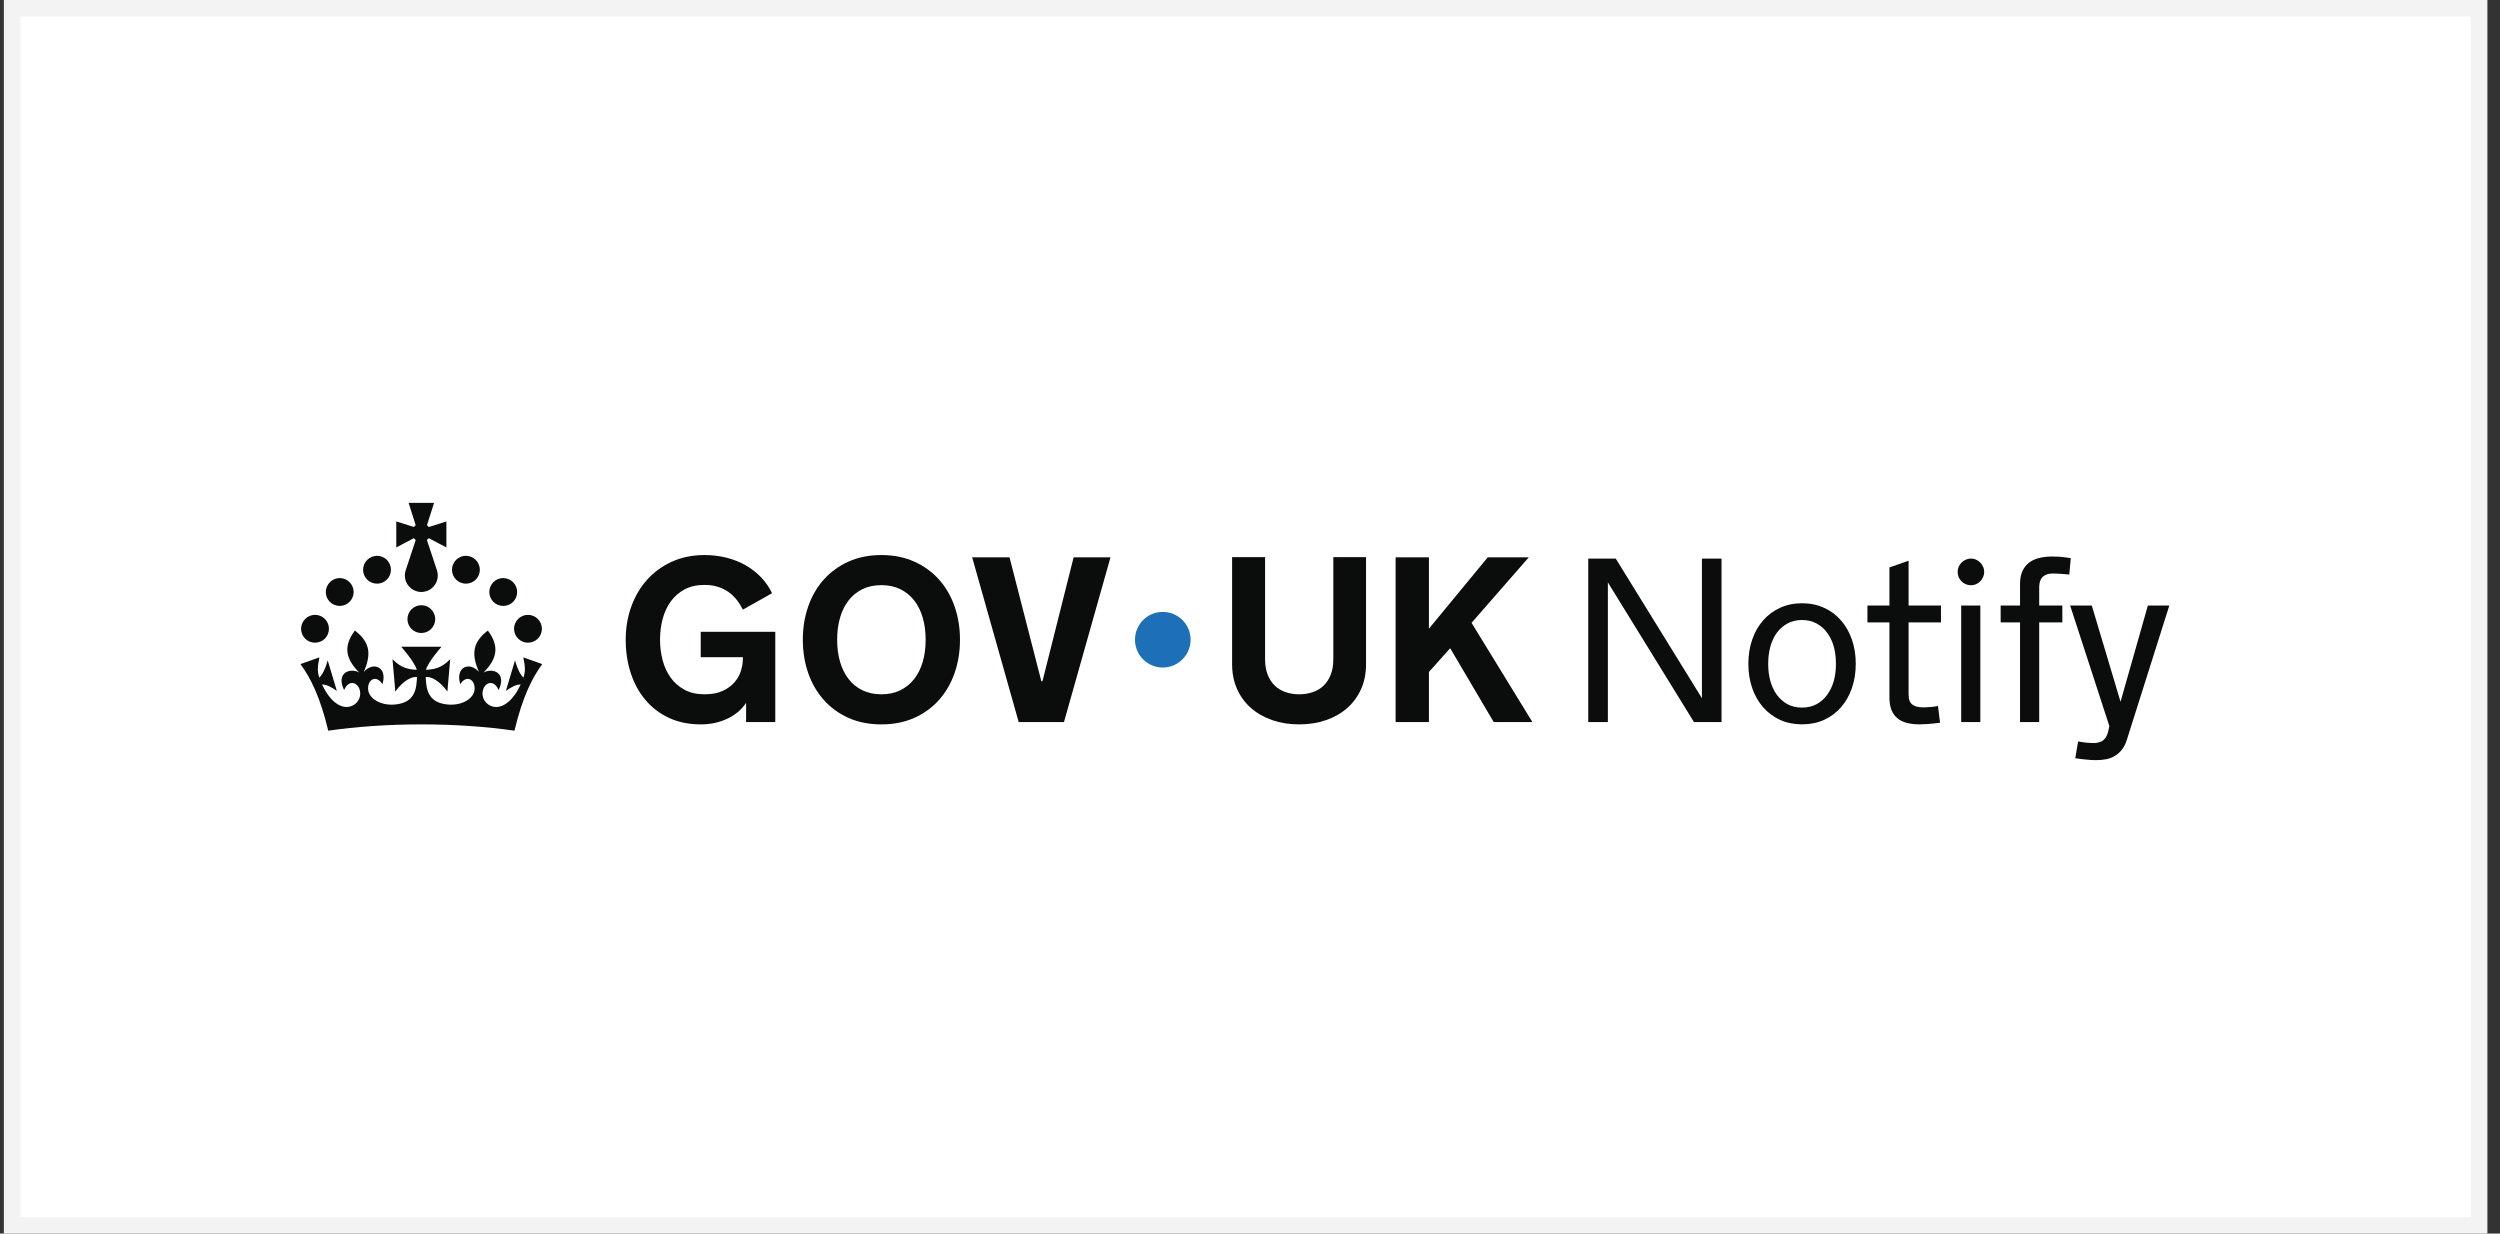 <svg width="152" height="75" viewBox="0 0 152 75" fill="none" xmlns="http://www.w3.org/2000/svg">
<rect x="0" y="0" width="152" height="75" fill="#333333" stroke="none"/>
<rect x="0.734" y="0.5" width="150" height="74" fill="white" stroke="#F3F3F3"/>
<path d="M70.697 40.586C71.631 40.586 72.388 39.829 72.388 38.895C72.388 37.961 71.631 37.204 70.697 37.204C69.763 37.204 69.006 37.961 69.006 38.895C69.006 39.829 69.763 40.586 70.697 40.586Z" fill="#1D70B8"/>
<path d="M40.131 38.923C40.131 39.351 40.185 39.763 40.292 40.159C40.399 40.555 40.562 40.904 40.781 41.207C41 41.51 41.279 41.753 41.619 41.937C41.959 42.121 42.364 42.213 42.834 42.213C43.305 42.213 43.662 42.141 43.963 41.996C44.263 41.852 44.503 41.672 44.682 41.455C44.861 41.238 44.987 41.005 45.059 40.753C45.132 40.502 45.167 40.269 45.167 40.054V39.957H42.604V38.413H47.137V43.903H45.363V42.73C45.237 42.925 45.081 43.103 44.895 43.264C44.709 43.425 44.499 43.562 44.266 43.676C44.033 43.79 43.779 43.88 43.502 43.945C43.224 44.01 42.93 44.043 42.618 44.043C41.887 44.043 41.237 43.91 40.669 43.645C40.101 43.379 39.623 43.014 39.234 42.548C38.845 42.083 38.55 41.538 38.347 40.914C38.144 40.29 38.043 39.617 38.043 38.895C38.043 38.173 38.156 37.506 38.382 36.88C38.608 36.254 38.929 35.709 39.346 35.245C39.763 34.782 40.265 34.417 40.854 34.149C41.444 33.881 42.103 33.747 42.835 33.747C43.31 33.747 43.76 33.802 44.186 33.911C44.612 34.021 45.001 34.177 45.353 34.379C45.704 34.582 46.015 34.826 46.285 35.112C46.555 35.399 46.774 35.717 46.942 36.066L45.168 37.065C45.06 36.851 44.935 36.651 44.79 36.467C44.646 36.284 44.48 36.125 44.291 35.992C44.102 35.86 43.887 35.755 43.645 35.678C43.403 35.602 43.133 35.563 42.835 35.563C42.364 35.563 41.959 35.655 41.619 35.839C41.279 36.023 41 36.266 40.781 36.569C40.562 36.872 40.399 37.222 40.292 37.62C40.185 38.018 40.132 38.429 40.132 38.853V38.923H40.131Z" fill="#0B0C0C"/>
<path d="M53.589 33.747C54.334 33.747 55.002 33.881 55.594 34.149C56.185 34.416 56.687 34.782 57.099 35.245C57.511 35.709 57.825 36.254 58.042 36.88C58.258 37.506 58.367 38.178 58.367 38.895C58.367 39.612 58.258 40.29 58.042 40.913C57.825 41.538 57.511 42.082 57.099 42.548C56.687 43.014 56.185 43.379 55.594 43.645C55.002 43.91 54.334 44.043 53.589 44.043C52.844 44.043 52.17 43.91 51.581 43.645C50.992 43.379 50.491 43.014 50.079 42.548C49.667 42.082 49.353 41.538 49.136 40.913C48.92 40.29 48.812 39.617 48.812 38.895C48.812 38.173 48.92 37.506 49.136 36.88C49.353 36.254 49.667 35.709 50.079 35.245C50.491 34.782 50.992 34.416 51.581 34.149C52.17 33.881 52.839 33.747 53.589 33.747ZM53.589 42.213C54.027 42.213 54.412 42.13 54.745 41.965C55.078 41.8 55.358 41.57 55.587 41.277C55.815 40.983 55.987 40.637 56.103 40.236C56.22 39.836 56.278 39.398 56.278 38.923V38.867C56.278 38.397 56.22 37.96 56.103 37.557C55.987 37.154 55.815 36.806 55.587 36.513C55.358 36.22 55.078 35.99 54.745 35.825C54.412 35.66 54.027 35.577 53.589 35.577C53.151 35.577 52.765 35.66 52.429 35.825C52.094 35.99 51.814 36.22 51.588 36.513C51.362 36.806 51.191 37.155 51.075 37.557C50.958 37.96 50.9 38.397 50.9 38.867V38.923C50.9 39.398 50.958 39.836 51.075 40.236C51.191 40.637 51.362 40.983 51.588 41.277C51.814 41.57 52.094 41.8 52.429 41.965C52.765 42.13 53.151 42.213 53.589 42.213Z" fill="#0B0C0C"/>
<path d="M61.937 43.903L59.108 33.887H61.379L63.313 41.416H63.383L65.276 33.887H67.518L64.689 43.903H61.937H61.937Z" fill="#0B0C0C"/>
<path d="M78.991 42.213C79.284 42.213 79.558 42.17 79.812 42.084C80.066 41.998 80.285 41.867 80.469 41.693C80.652 41.518 80.798 41.297 80.905 41.029C81.012 40.761 81.066 40.446 81.066 40.083V33.873H83.056V40.383C83.056 40.942 82.955 41.447 82.753 41.899C82.55 42.35 82.269 42.734 81.908 43.051C81.548 43.368 81.118 43.612 80.621 43.785C80.123 43.957 79.579 44.043 78.988 44.043C78.397 44.043 77.853 43.957 77.355 43.785C76.857 43.612 76.427 43.368 76.064 43.051C75.701 42.734 75.418 42.35 75.216 41.899C75.013 41.447 74.912 40.941 74.912 40.383V33.873H76.917V40.083C76.917 40.446 76.97 40.761 77.077 41.029C77.184 41.297 77.33 41.518 77.514 41.693C77.698 41.867 77.917 41.998 78.171 42.084C78.424 42.17 78.698 42.213 78.991 42.213Z" fill="#0B0C0C"/>
<path d="M84.853 33.887H86.878V38.224L90.454 33.887H92.948L89.47 37.868L93.171 43.903H90.818L88.171 39.412L86.878 40.857V43.903H84.853V33.887Z" fill="#0B0C0C"/>
<path d="M22.14 34.321C22.317 33.89 22.815 33.679 23.243 33.855C23.679 34.034 23.884 34.535 23.705 34.965C23.528 35.396 23.032 35.602 22.596 35.421C22.168 35.246 21.962 34.75 22.14 34.321L22.14 34.321Z" fill="#0B0C0C"/>
<path d="M20.327 36.776C19.899 36.601 19.694 36.105 19.872 35.675C20.05 35.243 20.547 35.033 20.975 35.209C21.411 35.388 21.615 35.888 21.437 36.318C21.259 36.749 20.764 36.956 20.328 36.775V36.776H20.327Z" fill="#0B0C0C"/>
<path d="M18.37 37.91C18.547 37.479 19.044 37.269 19.473 37.445C19.909 37.623 20.114 38.124 19.935 38.554C19.758 38.985 19.262 39.191 18.826 39.011C18.398 38.835 18.192 38.34 18.37 37.91L18.37 37.91Z" fill="#0B0C0C"/>
<path d="M25.166 32.723C25.198 32.765 25.235 32.802 25.276 32.833L24.661 34.691C24.66 34.693 24.659 34.696 24.659 34.698C24.659 34.698 24.687 34.606 24.659 34.7C24.631 34.792 24.615 34.892 24.615 34.993C24.615 35.495 24.986 35.911 25.469 35.982C25.476 35.983 25.483 35.984 25.49 35.984C25.532 35.989 25.573 35.993 25.616 35.993C25.659 35.993 25.7 35.99 25.742 35.984C25.749 35.984 25.757 35.982 25.764 35.982C26.246 35.911 26.618 35.496 26.618 34.993C26.618 34.891 26.602 34.792 26.574 34.7V34.698C26.573 34.696 26.572 34.691 26.572 34.691L25.956 32.833C25.997 32.802 26.034 32.764 26.066 32.723L26.068 32.721L27.141 33.284V31.704L26.07 32.044L26.067 32.041C26.037 32.001 26.002 31.966 25.963 31.935L25.96 31.932L26.391 30.575H24.843L25.274 31.931L25.271 31.934C25.232 31.965 25.197 32.001 25.168 32.04L25.165 32.042L24.094 31.703V33.284L25.166 32.721L25.168 32.723" fill="#0B0C0C"/>
<path d="M29.111 34.321C28.934 33.89 28.437 33.679 28.009 33.855C27.572 34.034 27.367 34.535 27.546 34.965C27.724 35.396 28.218 35.602 28.655 35.421C29.083 35.246 29.289 34.75 29.111 34.321L29.111 34.321Z" fill="#0B0C0C"/>
<path d="M30.924 36.776C31.352 36.601 31.557 36.105 31.38 35.675C31.201 35.243 30.704 35.033 30.276 35.209C29.84 35.388 29.636 35.888 29.814 36.318C29.992 36.749 30.487 36.956 30.924 36.775V36.776Z" fill="#0B0C0C"/>
<path d="M32.884 37.91C32.706 37.479 32.209 37.269 31.781 37.445C31.344 37.623 31.14 38.124 31.318 38.554C31.496 38.985 31.991 39.191 32.428 39.011C32.856 38.835 33.062 38.34 32.884 37.91L32.884 37.91Z" fill="#0B0C0C"/>
<path d="M25.619 44.043C27.648 44.043 29.569 44.18 31.28 44.425C31.766 42.382 32.357 41.21 32.968 40.377L31.819 39.968C31.934 40.551 31.952 40.824 31.823 41.199C31.634 41.014 31.454 40.672 31.314 40.151L30.756 42.007C31.096 41.773 31.357 41.622 31.657 41.615C31.126 42.758 30.463 43.053 30.034 42.973C29.51 42.876 29.268 42.409 29.35 42.013C29.471 41.451 30.046 41.304 30.316 41.958C30.831 40.907 29.958 40.58 29.396 40.891C30.259 40.03 30.358 39.264 29.661 38.337C28.689 39.08 28.677 39.815 29.115 40.849C28.548 40.2 27.665 40.548 27.984 41.597C28.392 40.964 28.934 41.362 28.849 41.963C28.777 42.487 28.085 42.91 27.224 42.835C25.989 42.723 25.915 41.871 25.884 41.166C26.187 41.11 26.734 41.392 27.201 42.046L27.372 40.078C26.865 40.607 26.404 40.706 25.893 40.722C26.064 40.19 26.847 39.32 26.847 39.32H24.39C24.39 39.32 25.173 40.191 25.344 40.722C24.832 40.706 24.371 40.606 23.864 40.078L24.036 42.046C24.503 41.392 25.05 41.109 25.353 41.166C25.322 41.871 25.248 42.723 24.013 42.835C23.152 42.91 22.46 42.487 22.388 41.963C22.302 41.362 22.845 40.964 23.253 41.597C23.573 40.549 22.69 40.201 22.123 40.849C22.559 39.815 22.548 39.08 21.577 38.337C20.88 39.264 20.979 40.029 21.843 40.891C21.28 40.58 20.407 40.907 20.922 41.958C21.19 41.304 21.767 41.45 21.888 42.013C21.969 42.41 21.728 42.877 21.204 42.973C20.774 43.052 20.112 42.758 19.581 41.615C19.88 41.623 20.142 41.773 20.48 42.007L19.924 40.151C19.784 40.672 19.604 41.014 19.414 41.199C19.287 40.824 19.305 40.552 19.419 39.968L18.269 40.377C18.88 41.211 19.472 42.381 19.957 44.425C21.669 44.18 23.59 44.043 25.621 44.043" fill="#0B0C0C"/>
<path d="M25.617 38.487C26.084 38.487 26.462 38.109 26.462 37.642C26.462 37.176 26.084 36.797 25.617 36.797C25.151 36.797 24.773 37.176 24.773 37.642C24.773 38.109 25.151 38.487 25.617 38.487Z" fill="#0B0C0C"/>
<path d="M97.758 35.409V43.901H96.566V33.961H98.237L103.477 42.452V33.961H104.669V43.901H102.992L97.758 35.409ZM109.565 36.678C110.055 36.678 110.501 36.77 110.903 36.955C111.305 37.135 111.647 37.39 111.929 37.718C112.216 38.041 112.438 38.429 112.595 38.882C112.752 39.331 112.83 39.825 112.83 40.366C112.83 40.897 112.752 41.389 112.595 41.842C112.438 42.291 112.216 42.679 111.929 43.007C111.647 43.33 111.305 43.585 110.903 43.769C110.501 43.95 110.055 44.04 109.565 44.04C109.076 44.04 108.63 43.95 108.228 43.769C107.83 43.585 107.488 43.33 107.202 43.007C106.915 42.679 106.693 42.291 106.536 41.842C106.379 41.389 106.3 40.897 106.3 40.366C106.3 39.825 106.379 39.331 106.536 38.882C106.693 38.429 106.915 38.041 107.202 37.718C107.488 37.39 107.83 37.135 108.228 36.955C108.63 36.77 109.076 36.678 109.565 36.678ZM109.565 43.021C109.903 43.021 110.199 42.951 110.453 42.813C110.712 42.669 110.926 42.478 111.097 42.237C111.273 41.997 111.405 41.72 111.493 41.406C111.58 41.087 111.624 40.754 111.624 40.407V40.324C111.624 39.968 111.58 39.631 111.493 39.312C111.405 38.993 111.273 38.716 111.097 38.48C110.926 38.24 110.712 38.05 110.453 37.912C110.199 37.769 109.903 37.697 109.565 37.697C109.228 37.697 108.93 37.769 108.671 37.912C108.417 38.05 108.202 38.24 108.027 38.48C107.856 38.716 107.726 38.993 107.638 39.312C107.551 39.631 107.507 39.968 107.507 40.324V40.407C107.507 40.754 107.551 41.087 107.638 41.406C107.726 41.72 107.856 41.997 108.027 42.237C108.202 42.478 108.417 42.669 108.671 42.813C108.93 42.951 109.228 43.021 109.565 43.021ZM116.042 42.14C116.042 42.261 116.049 42.374 116.063 42.48C116.081 42.582 116.121 42.672 116.181 42.75C116.245 42.829 116.338 42.891 116.458 42.938C116.578 42.984 116.742 43.007 116.95 43.007C117.006 43.007 117.07 43.005 117.144 43C117.223 42.995 117.304 42.991 117.387 42.986C117.47 42.977 117.551 42.968 117.629 42.958C117.708 42.944 117.775 42.933 117.83 42.924L117.955 43.943C117.821 43.961 117.683 43.977 117.539 43.991C117.419 44.005 117.285 44.017 117.137 44.026C116.989 44.035 116.841 44.04 116.694 44.04C116.412 44.04 116.157 44.01 115.931 43.95C115.709 43.894 115.52 43.802 115.363 43.672C115.205 43.543 115.085 43.374 115.002 43.166C114.919 42.954 114.877 42.697 114.877 42.397V37.843H113.539V36.816H114.877V34.501L116.042 34.092V36.816H118.011V37.843H116.042V42.14ZM120.404 43.901H119.24V36.816H120.404V43.901ZM119.025 34.772C119.025 34.661 119.045 34.557 119.087 34.46C119.133 34.363 119.191 34.277 119.26 34.203C119.334 34.129 119.42 34.071 119.517 34.03C119.619 33.984 119.725 33.961 119.836 33.961C119.947 33.961 120.051 33.984 120.148 34.03C120.245 34.071 120.328 34.129 120.397 34.203C120.471 34.277 120.529 34.363 120.571 34.46C120.617 34.557 120.64 34.661 120.64 34.772C120.64 34.883 120.617 34.989 120.571 35.09C120.529 35.188 120.471 35.273 120.397 35.347C120.328 35.416 120.245 35.474 120.148 35.52C120.051 35.562 119.947 35.583 119.836 35.583C119.725 35.583 119.619 35.562 119.517 35.52C119.42 35.474 119.334 35.416 119.26 35.347C119.191 35.273 119.133 35.188 119.087 35.09C119.045 34.989 119.025 34.883 119.025 34.772ZM123.983 36.816H125.39V37.843H123.983V43.901H122.818V37.843H121.64V36.816H122.818V35.499C122.818 35.194 122.867 34.936 122.964 34.723C123.061 34.51 123.195 34.34 123.366 34.21C123.542 34.076 123.747 33.981 123.983 33.926C124.223 33.866 124.484 33.836 124.766 33.836C125.053 33.836 125.291 33.85 125.48 33.877C125.67 33.9 125.811 33.919 125.903 33.933L125.813 34.931C125.744 34.926 125.663 34.919 125.571 34.91C125.483 34.901 125.39 34.894 125.293 34.889C125.201 34.885 125.111 34.88 125.023 34.876C124.935 34.871 124.863 34.869 124.808 34.869C124.642 34.869 124.505 34.894 124.399 34.945C124.293 34.991 124.207 35.053 124.143 35.132C124.082 35.211 124.041 35.301 124.018 35.402C123.995 35.504 123.983 35.61 123.983 35.721V36.816ZM125.864 36.816H127.181L128.928 42.667L130.591 36.816H131.895L129.316 44.969C129.237 45.218 129.136 45.422 129.011 45.579C128.886 45.74 128.743 45.867 128.581 45.96C128.424 46.057 128.248 46.124 128.054 46.161C127.86 46.198 127.654 46.216 127.437 46.216C127.243 46.216 127.042 46.205 126.834 46.182C126.626 46.163 126.407 46.136 126.176 46.099L126.349 45.08C126.441 45.098 126.541 45.114 126.647 45.128C126.735 45.142 126.834 45.154 126.945 45.163C127.056 45.172 127.169 45.177 127.285 45.177C127.539 45.177 127.735 45.121 127.874 45.01C128.017 44.899 128.119 44.719 128.179 44.47L128.248 44.144L125.864 36.816Z" fill="#0B0C0C"/>
</svg>

